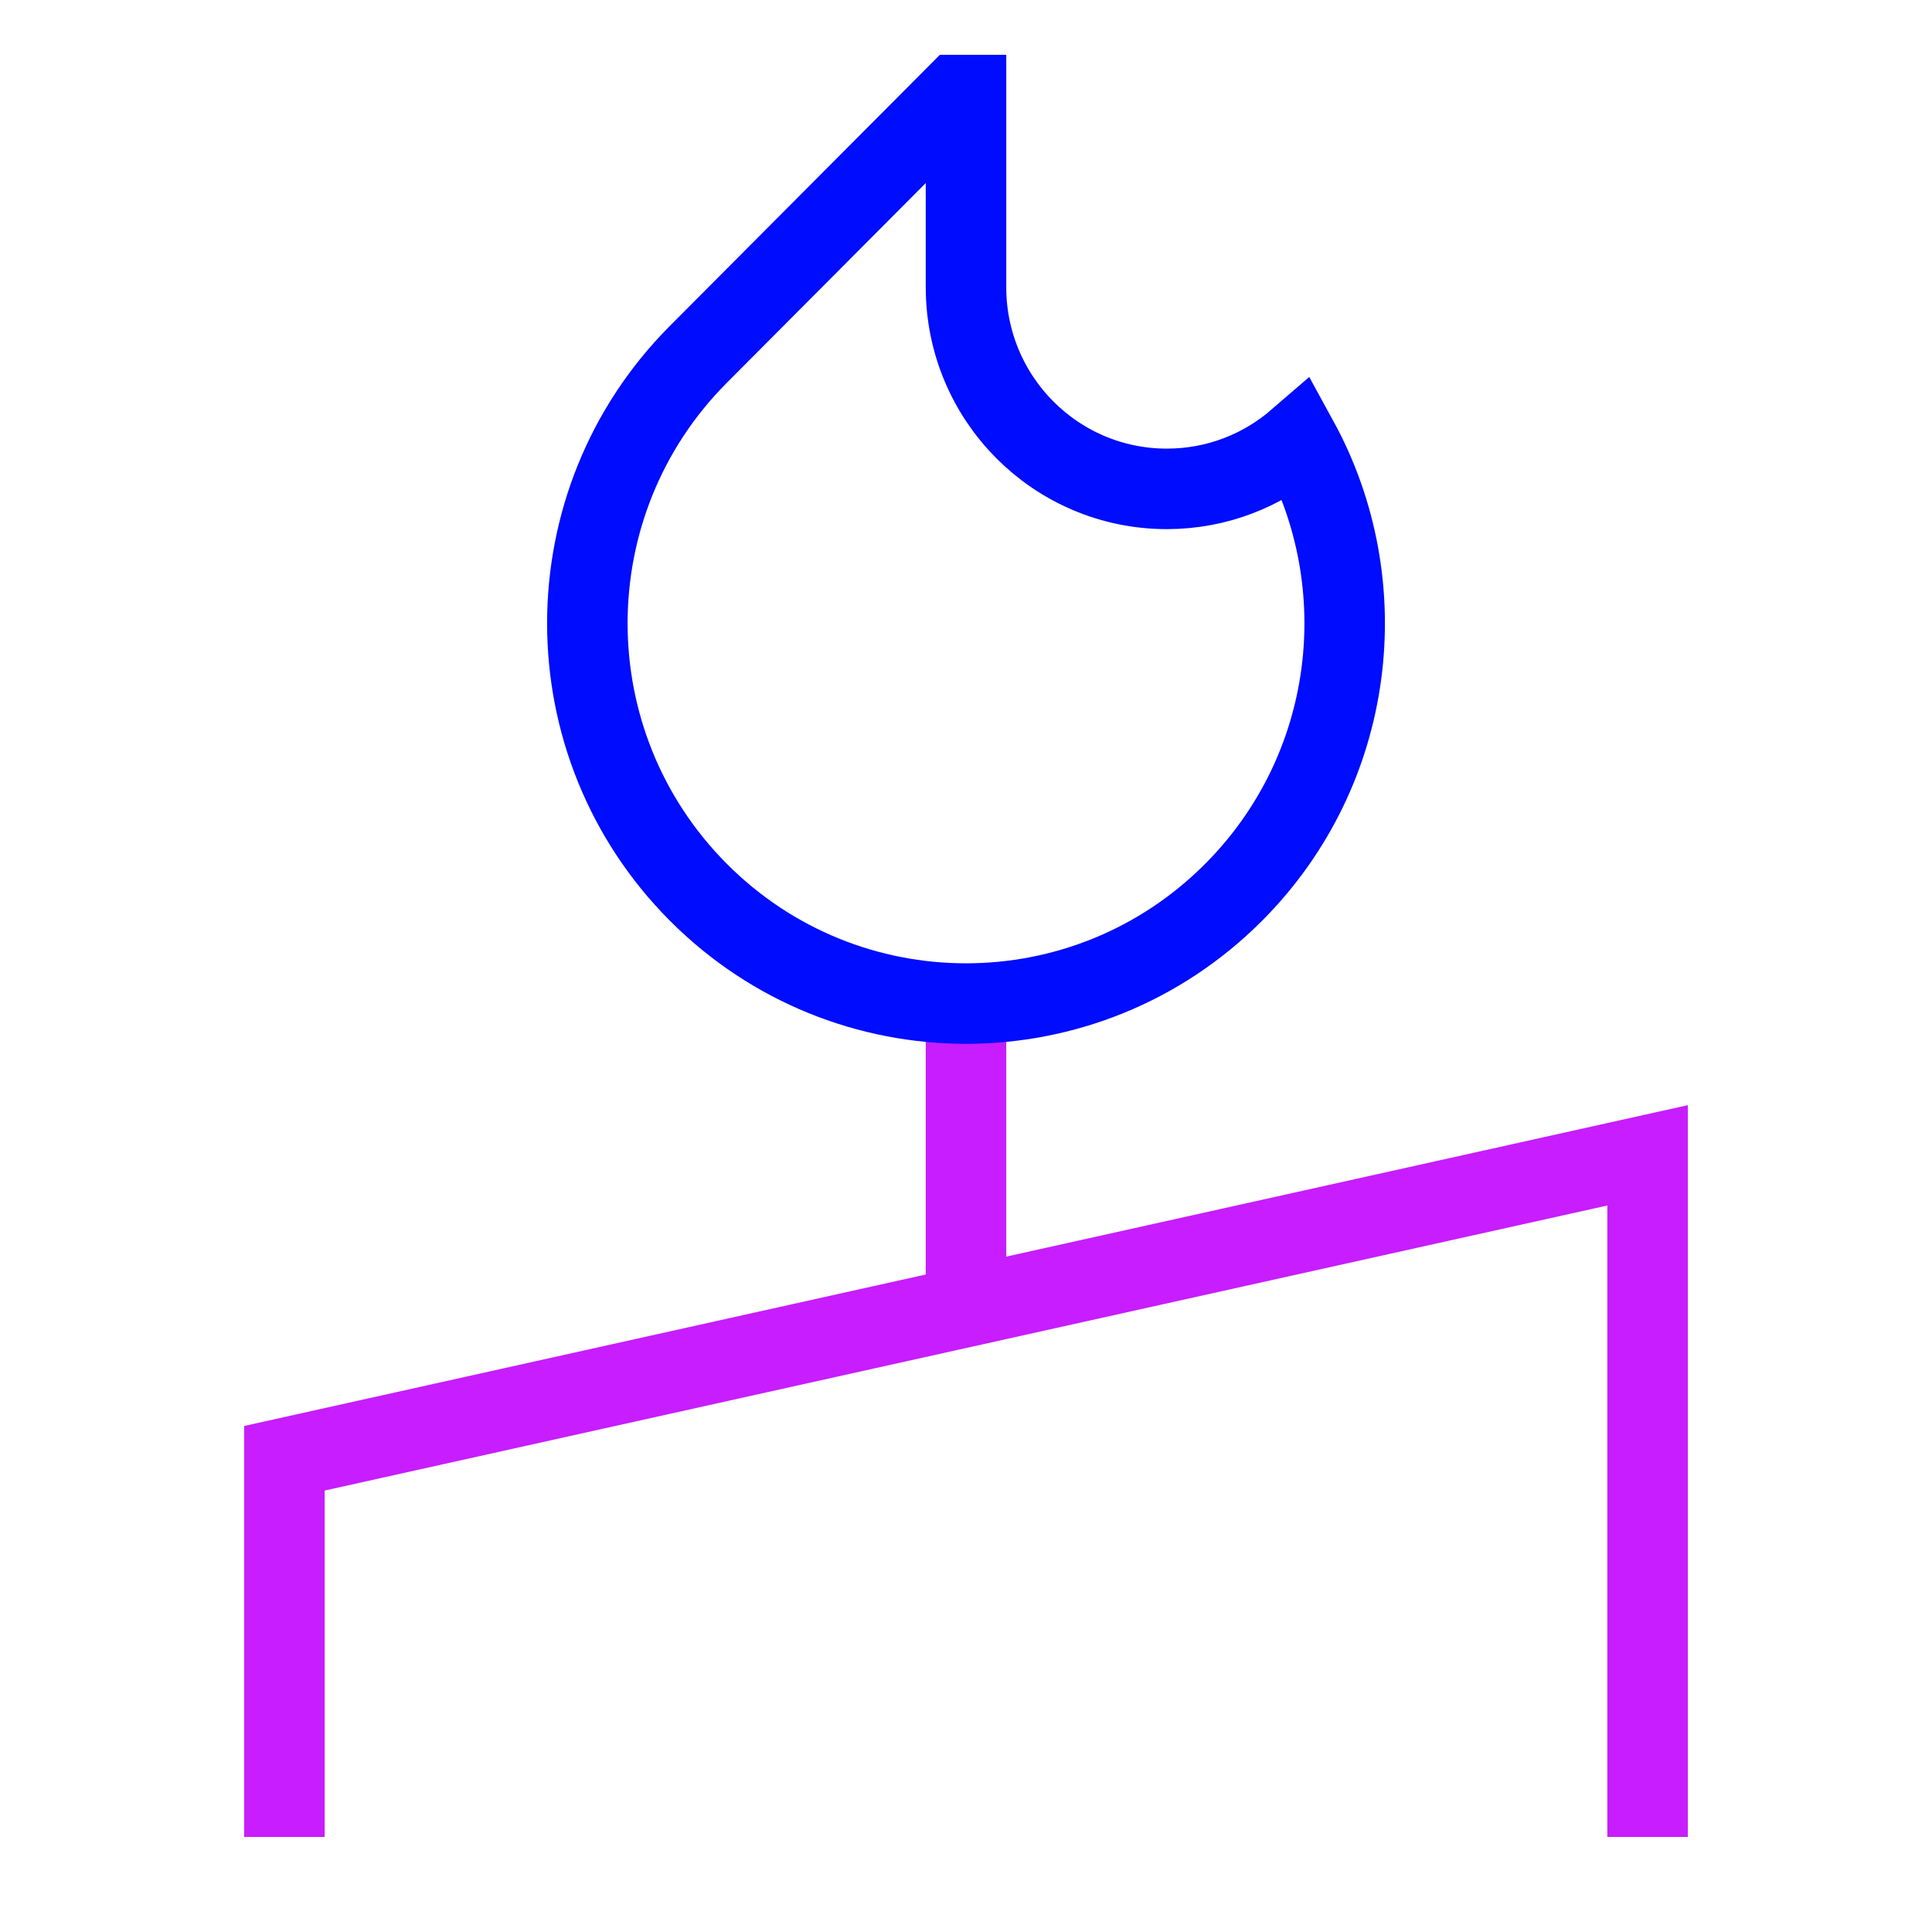 <svg xmlns="http://www.w3.org/2000/svg" fill="none" viewBox="0 0 24 24" id="Candle--Streamline-Sharp-Neon">
  <desc>
    Candle Streamline Icon: https://streamlinehq.com
  </desc>
  <g id="candle--lighting-light-incandescent-candle">
    <path id="Vector 2050" stroke="#c71dff" d="M3.533 22.819v-4.704l16.934 -3.763v8.467" stroke-width="1"></path>
    <path id="Vector 3984" stroke="#c71dff" d="M12 12.47v3.763" stroke-width="1"></path>
    <path id="Subtract" stroke="#000cfe" d="M12 1.181h-0.117L8.674 4.403c-1.837 1.845 -1.837 4.835 0 6.68 1.837 1.845 4.815 1.845 6.652 0 1.515 -1.521 1.781 -3.822 0.797 -5.617 -0.437 0.378 -1.006 0.607 -1.628 0.607 -1.378 0 -2.495 -1.121 -2.495 -2.505L12 1.181Z" stroke-width="1"></path>
  </g>
</svg>